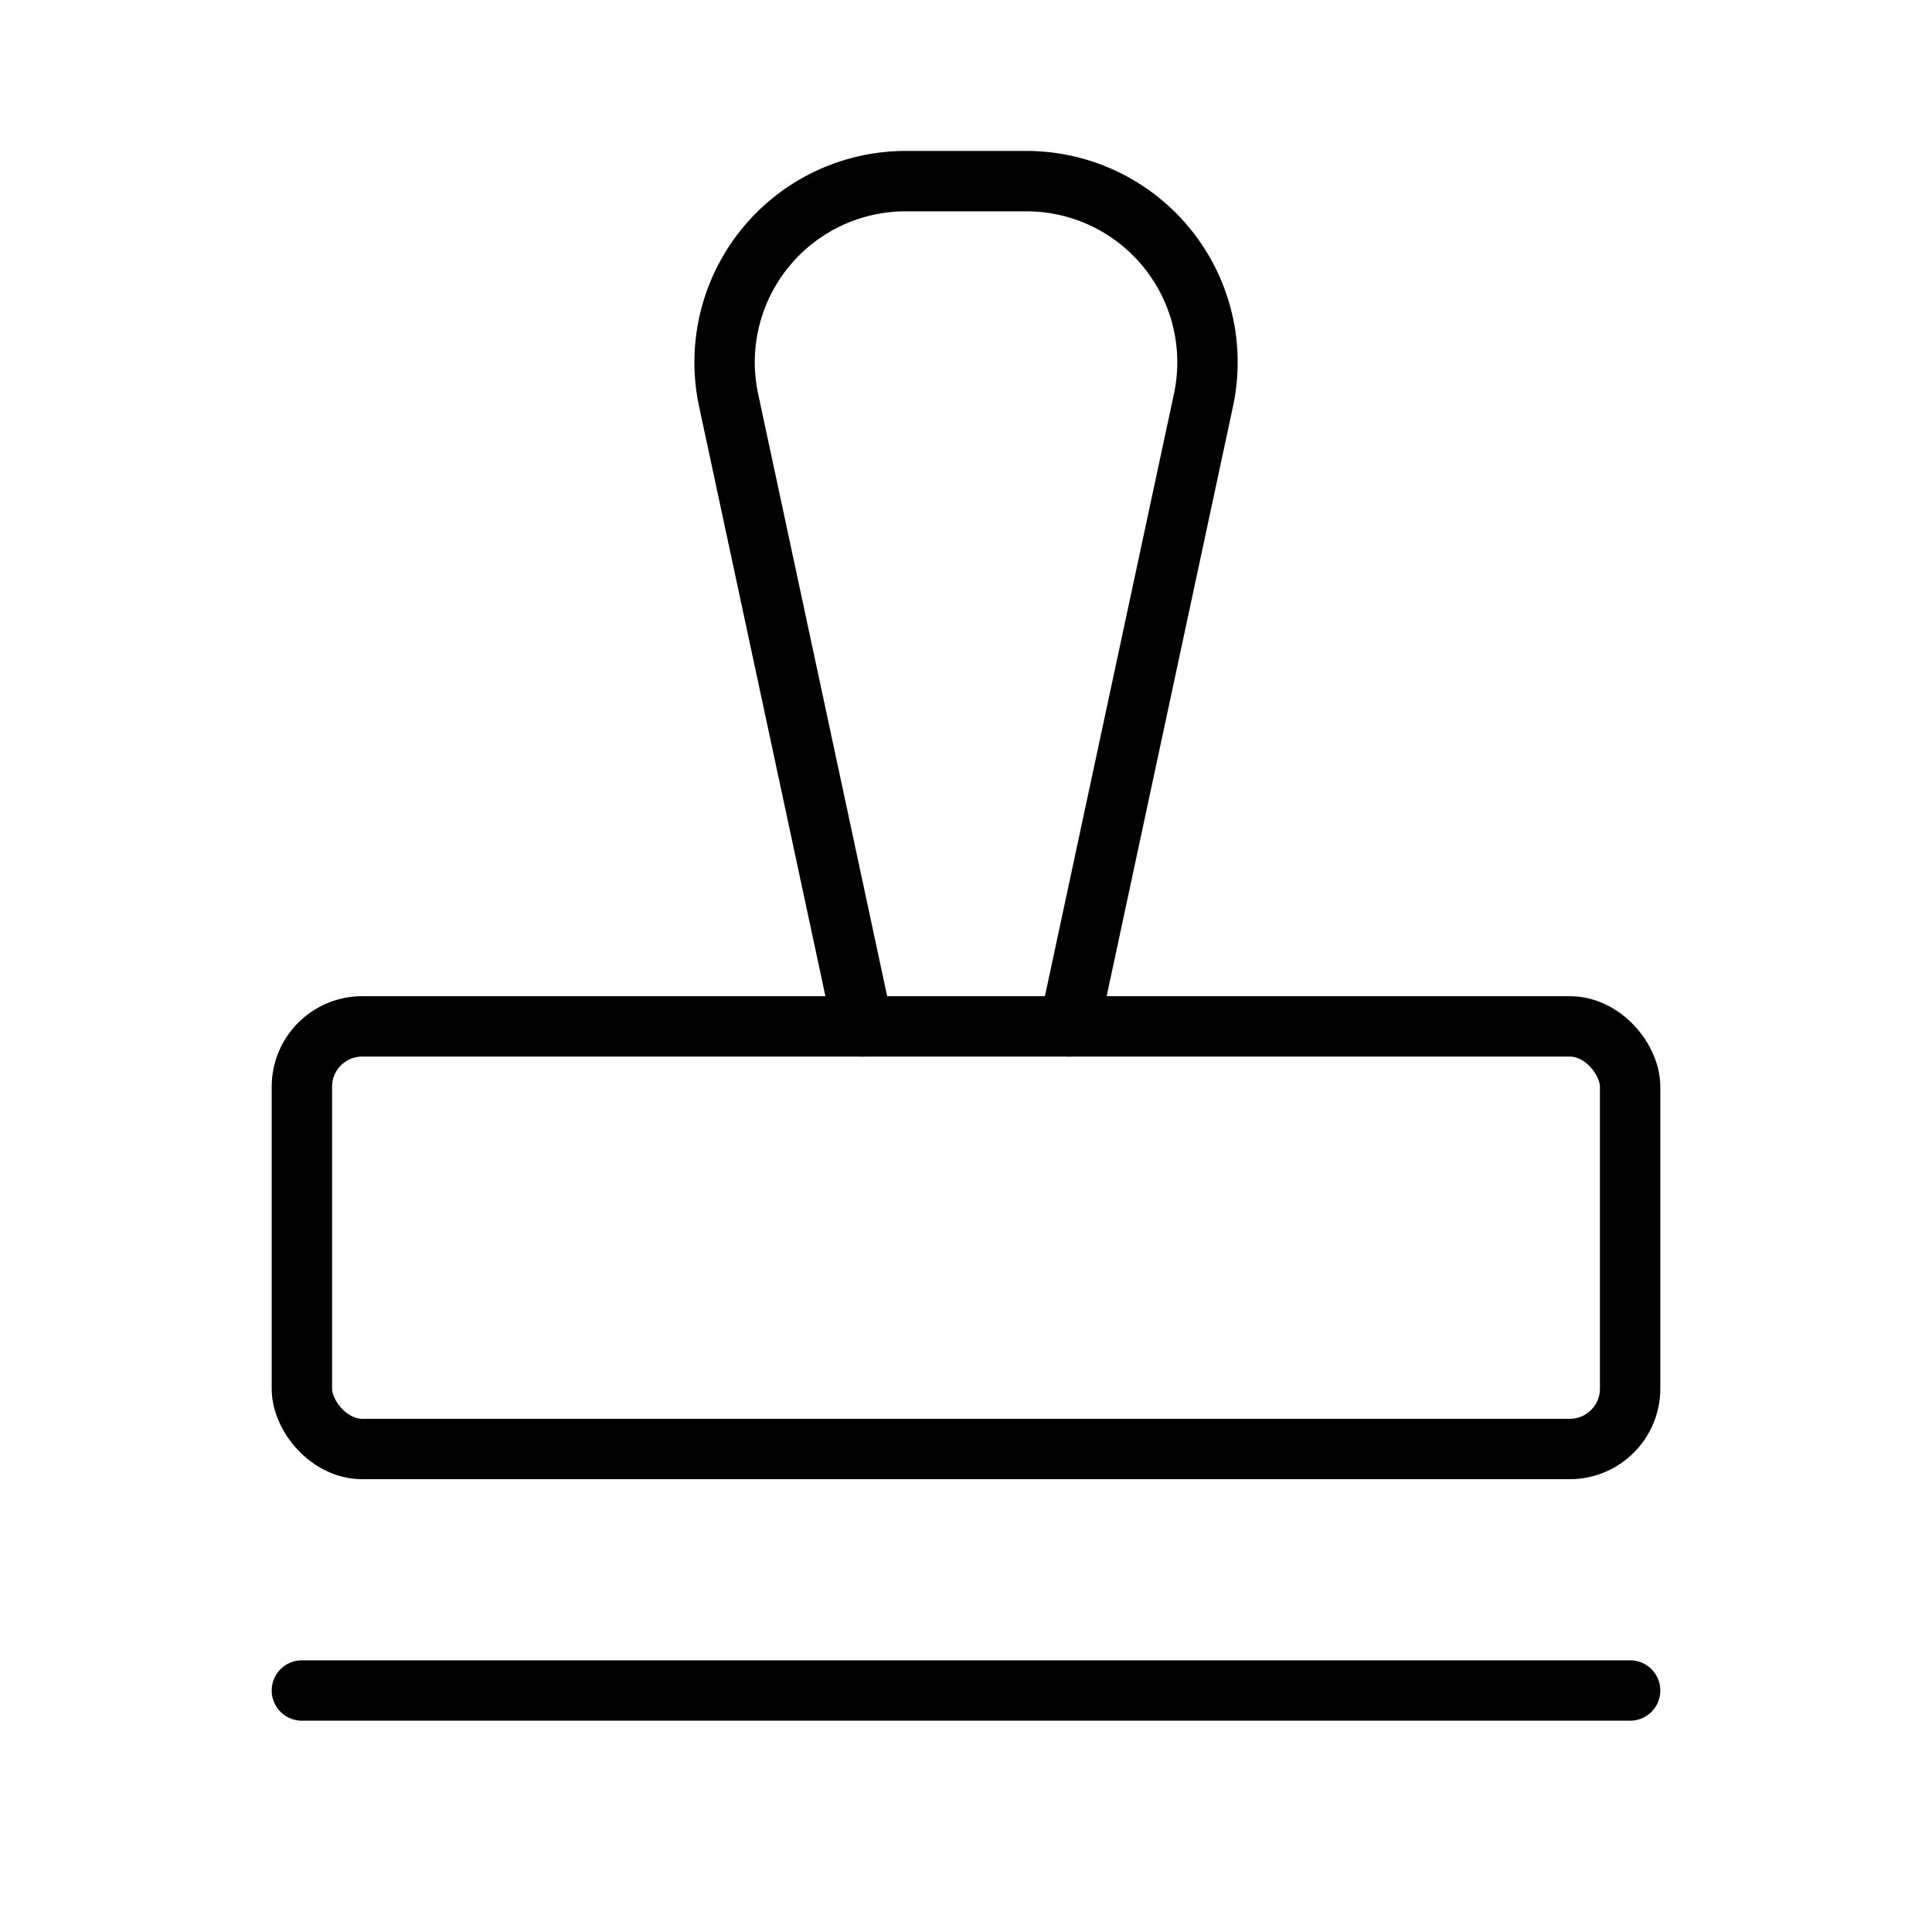 <svg xmlns="http://www.w3.org/2000/svg" viewBox="0 0 256 256" width="256" height="256"><rect width="256" height="256" fill="none"/><line x1="40" y1="224" x2="216" y2="224" fill="none" stroke="currentColor" stroke-linecap="round" stroke-linejoin="round" stroke-width="8"/><path d="M114.32,136,96.54,53A24,24,0,0,1,120,24h16a24,24,0,0,1,23.47,29l-17.78,83" fill="none" stroke="currentColor" stroke-linecap="round" stroke-linejoin="round" stroke-width="8"/><rect x="40" y="136" width="176" height="56" rx="8" fill="none" stroke="currentColor" stroke-linecap="round" stroke-linejoin="round" stroke-width="8"/></svg>